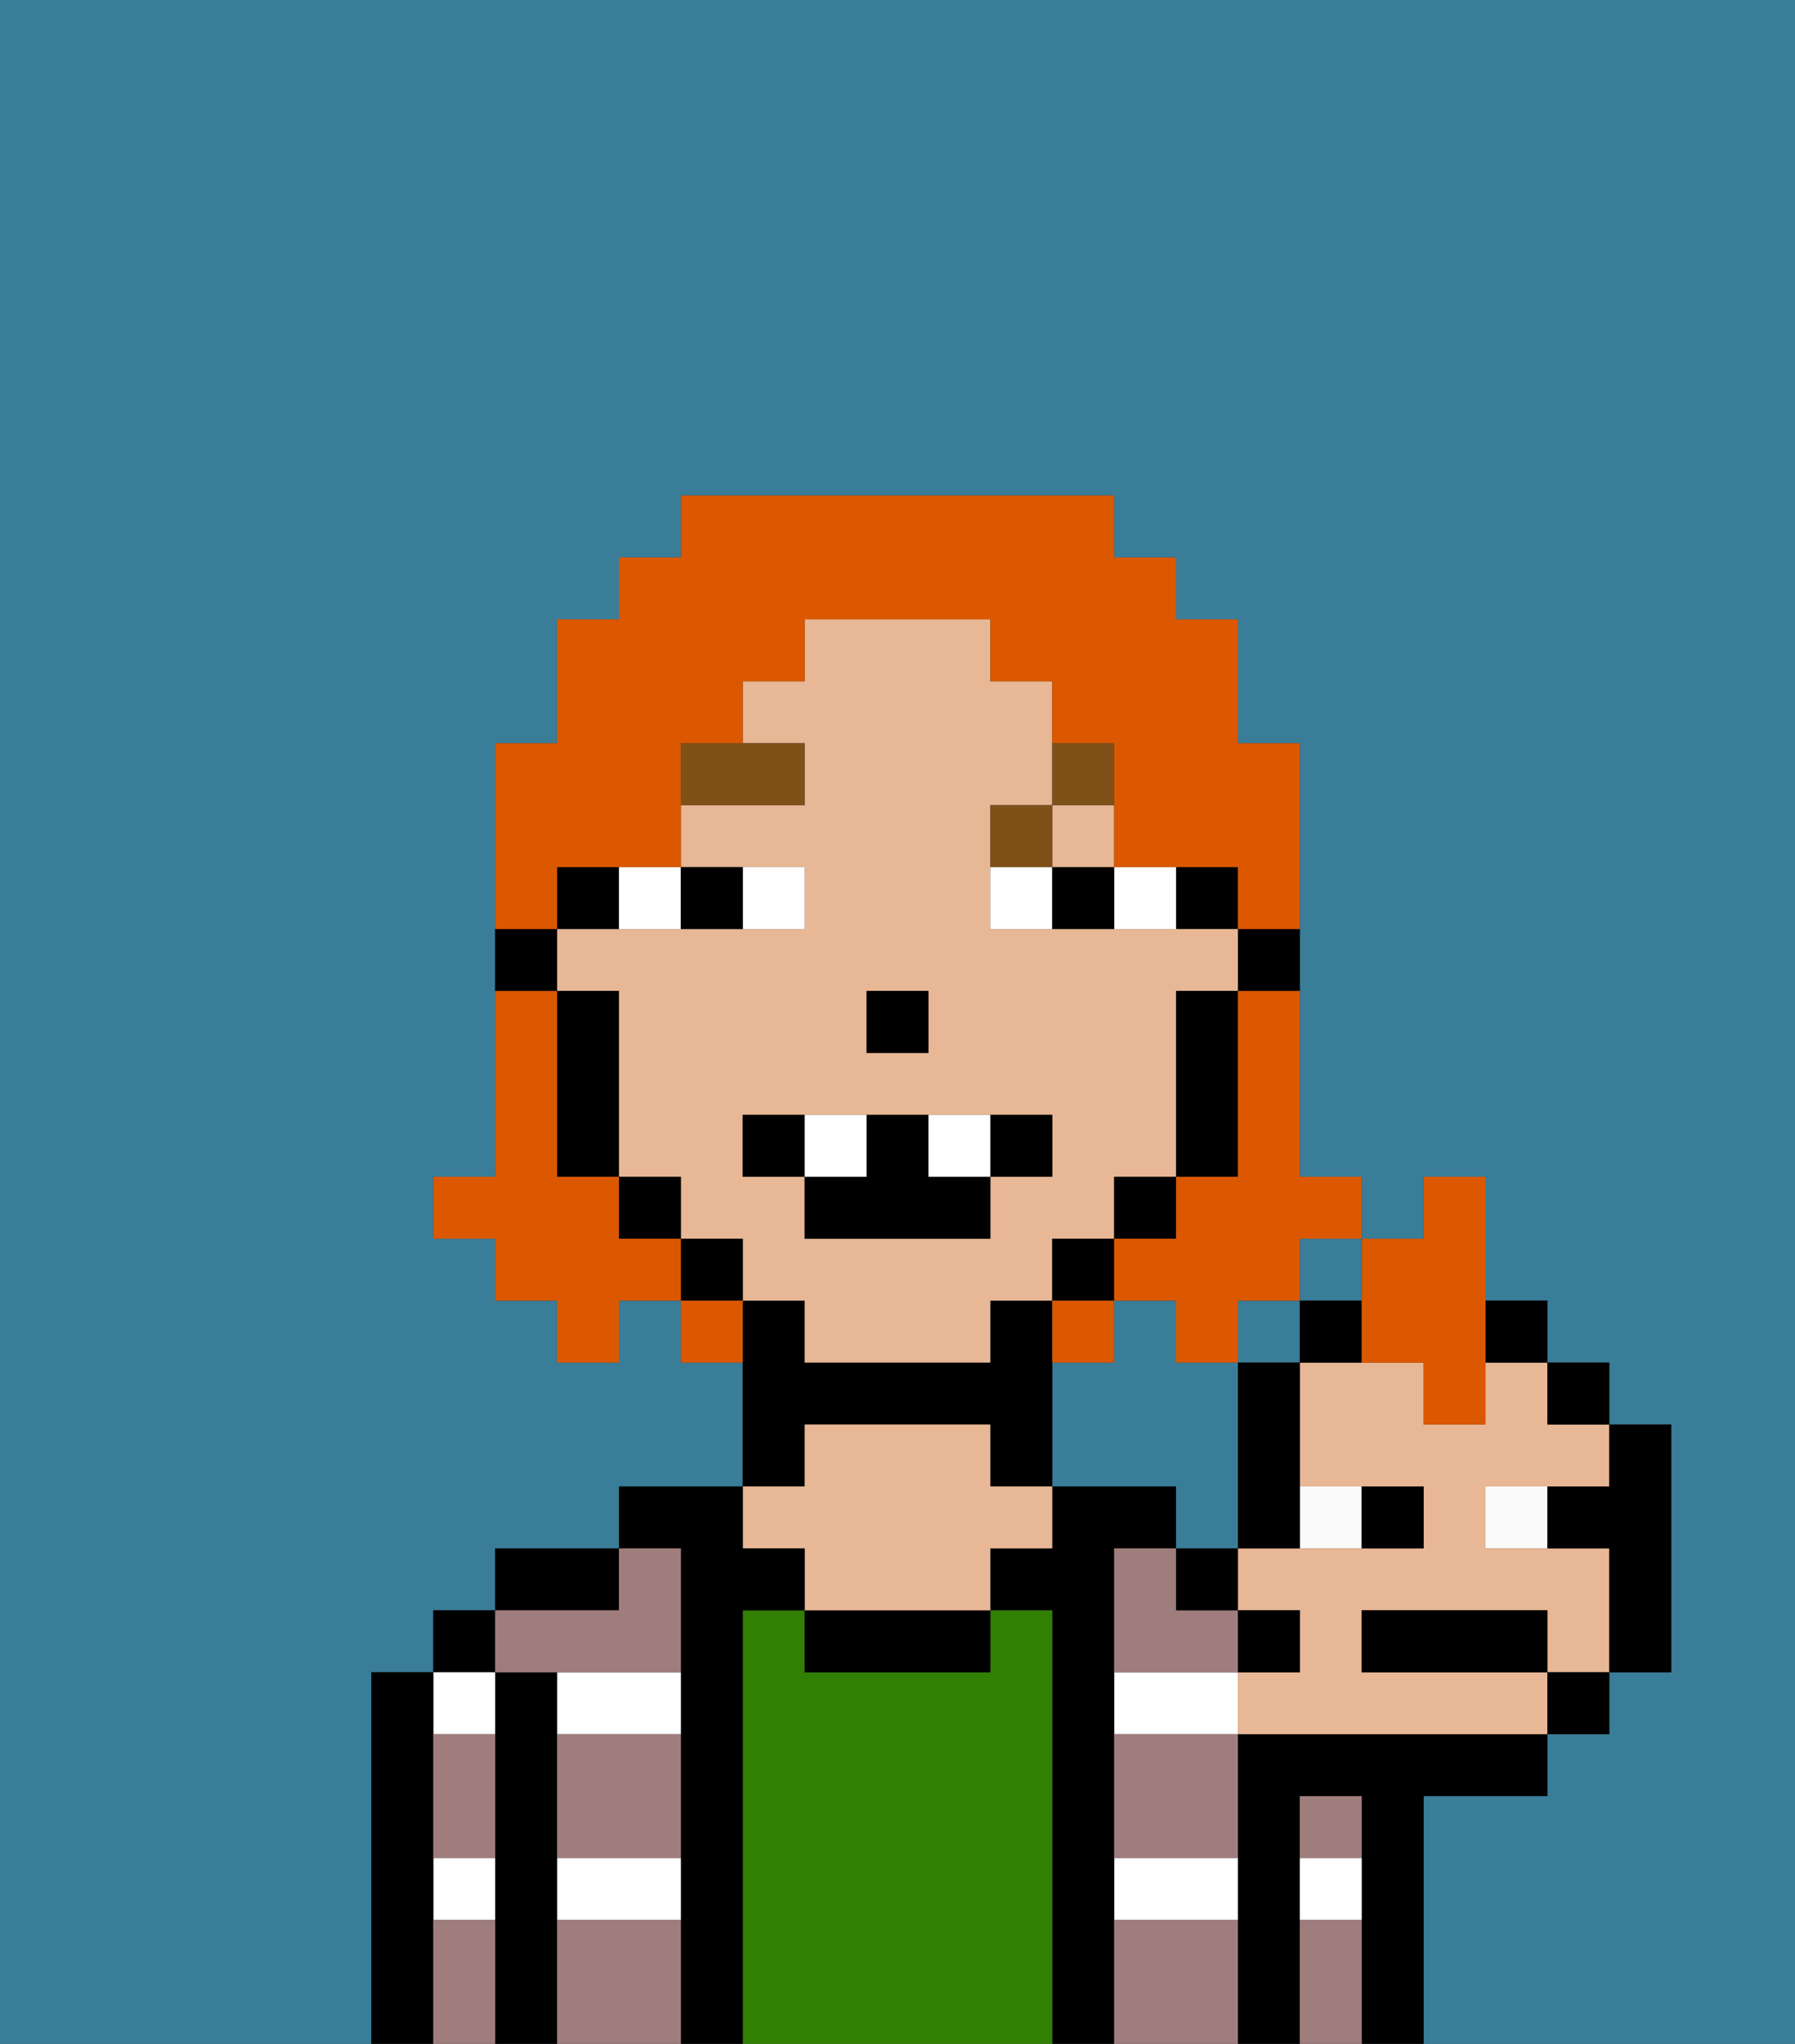 <svg xmlns="http://www.w3.org/2000/svg" viewBox="0 0 29 33"><rect x="0" y="0" width="29" height="33" fill="#333333" stroke="none"/><defs><style>polygon,rect,path{shape-rendering:crispedges;}.oa104-1{fill:#397d98;}.oa104-2{fill:#000000;}.oa104-3{fill:#ffffff;}.oa104-4{fill:#317f03;}.oa104-5{fill:#e8b795;}.oa104-6{fill:#a07d7d;}.oa104-7{fill:#ffffff;}.oa104-8{fill:#7f5018;}.oa104-9{fill:#db5800;}.oa104-10{fill:#fafafa;}</style></defs><rect class="oa104-1" x="21" y="20" width="1" height="1"/><path class="oa104-1" d="M20,24V22H19V21H18v1H17v2h2v1h1Z"/><path class="oa104-1" d="M0,33H6V27H7V26H8V25h2V24h2V22H11V21H10v1H9V21H8V20H7V19H8V12H9V10h1V9h1V8h7V9h1v1h1v2h1v7h1v1h1V19h1v2h1v1h1v1h1v4H26v1H25v1H23v4h6V0H0Z"/><rect class="oa104-1" x="20" y="21" width="1" height="1"/><path class="oa104-2" d="M23,29h2V28H20v5h1V29h1v4h1V29Z"/><path class="oa104-3" d="M22,30H21v1h1Z"/><polygon class="oa104-3" points="19 27 18 27 18 28 20 28 20 27 19 27"/><path class="oa104-3" d="M18,31h2V30H18Z"/><path class="oa104-2" d="M18,30V25h1V24H17v1H16v1h1v7h1V30Z"/><path class="oa104-4" d="M17,26H16v1H13V26H12v7h5V26Z"/><path class="oa104-2" d="M13,26v1h3V26H13Z"/><path class="oa104-2" d="M13,23h3v1h1V21H16v1H13V21H12v3h1Z"/><path class="oa104-5" d="M13,25v1h3V25h1V24H16V23H13v1H12v1Z"/><path class="oa104-2" d="M12,26h1V25H12V24H10v1h1v8h1V26Z"/><path class="oa104-3" d="M9,31h2V30H9Z"/><path class="oa104-3" d="M9,28h2V27H9Z"/><path class="oa104-2" d="M10,25H8v1h2Z"/><path class="oa104-2" d="M9,30V27H8v6H9V30Z"/><rect class="oa104-2" x="7" y="26" width="1" height="1"/><path class="oa104-3" d="M8,28V27H7v1Z"/><path class="oa104-3" d="M7,31H8V30H7Z"/><path class="oa104-2" d="M7,30V27H6v6H7V30Z"/><path class="oa104-6" d="M9,31v2h2V31Z"/><path class="oa104-6" d="M18,31v2h2V31Z"/><path class="oa104-6" d="M18,29v1h2V28H18Z"/><path class="oa104-6" d="M9,29v1h2V28H9Z"/><path class="oa104-6" d="M20,27V26H19V25H18v2h2Z"/><path class="oa104-6" d="M9,27h2V25H10v1H8v1Z"/><path class="oa104-6" d="M7,29v1H8V28H7Z"/><path class="oa104-6" d="M7,31v2H8V31Z"/><path class="oa104-6" d="M21,31v2h1V31Z"/><path class="oa104-6" d="M22,29H21v1h1Z"/><path class="oa104-2" d="M20,16h1V15H20Z"/><rect class="oa104-2" x="19" y="14" width="1" height="1"/><rect class="oa104-5" x="17" y="13" width="1" height="1"/><path class="oa104-5" d="M18,20V19h1V16h1V15H16V13h1V11H16V10H13v1H12v1h1v1H11v1h2v1H9v1h1v3h1v1h1v1h1v1h3V21h1V20Zm-4-4h1v1H14Zm2,3v1H13V19H12V18h5v1Z"/><path class="oa104-2" d="M19,17v2h1V16H19Z"/><rect class="oa104-2" x="18" y="19" width="1" height="1"/><rect class="oa104-2" x="17" y="20" width="1" height="1"/><rect class="oa104-2" x="11" y="20" width="1" height="1"/><rect class="oa104-2" x="10" y="19" width="1" height="1"/><path class="oa104-2" d="M10,14H9v1h1Z"/><path class="oa104-2" d="M10,16H9v3h1V16Z"/><path class="oa104-2" d="M9,15H8v1H9Z"/><rect class="oa104-2" x="14" y="16" width="1" height="1"/><path class="oa104-7" d="M13,15V14H12v1Z"/><path class="oa104-7" d="M11,15V14H10v1Z"/><path class="oa104-7" d="M19,15V14H18v1Z"/><path class="oa104-7" d="M16,14v1h1V14Z"/><path class="oa104-2" d="M12,15V14H11v1Z"/><path class="oa104-2" d="M17,15h1V14H17Z"/><path class="oa104-8" d="M13,12H11v1h2Z"/><path class="oa104-8" d="M17,13H16v1h1Z"/><path class="oa104-8" d="M18,13V12H17v1Z"/><path class="oa104-2" d="M12,18v1h1V18Z"/><path class="oa104-2" d="M17,18H16v1h1Z"/><path class="oa104-2" d="M15,18H14v1H13v1h3V19H15Z"/><path class="oa104-7" d="M14,18H13v1h1Z"/><path class="oa104-7" d="M15,18v1h1V18Z"/><path class="oa104-9" d="M20,17v2H19v1H18v1h1v1h1V21h1V20h1V19H21V16H20Z"/><path class="oa104-9" d="M9,14h2V12h1V11h1V10h3v1h1v1h1v2h2v1h1V12H20V10H19V9H18V8H11V9H10v1H9v2H8v3H9Z"/><path class="oa104-9" d="M10,20V19H9V16H8v3H7v1H8v1H9v1h1V21h1V20Z"/><path class="oa104-9" d="M11,21v1h1V21Z"/><path class="oa104-9" d="M18,21H17v1h1Z"/><rect class="oa104-10" x="24" y="24" width="1" height="1"/><rect class="oa104-10" x="21" y="24" width="1" height="1"/><path class="oa104-5" d="M24,23H23V22H21v2h2v1H20v1h1v1H20v1h5V27H22V26h3v1h1V25H24V24h2V23H25V22H24Z"/><path class="oa104-2" d="M24.25,26H22v1h3V26Z"/><path class="oa104-2" d="M23,25V24H22v1Z"/><path class="oa104-2" d="M25,24v1h1v2h1V23H26v1Z"/><path class="oa104-2" d="M20,25h1V22H20v3Z"/><path class="oa104-2" d="M22,22V21H21v1Z"/><rect class="oa104-2" x="24" y="21" width="1" height="1"/><rect class="oa104-2" x="25" y="22" width="1" height="1"/><rect class="oa104-2" x="25" y="27" width="1" height="1"/><path class="oa104-9" d="M22,22h1v1h1V19H23v1H22v2Z"/><rect class="oa104-2" x="19" y="25" width="1" height="1"/><rect class="oa104-2" x="20" y="26" width="1" height="1"/></svg>